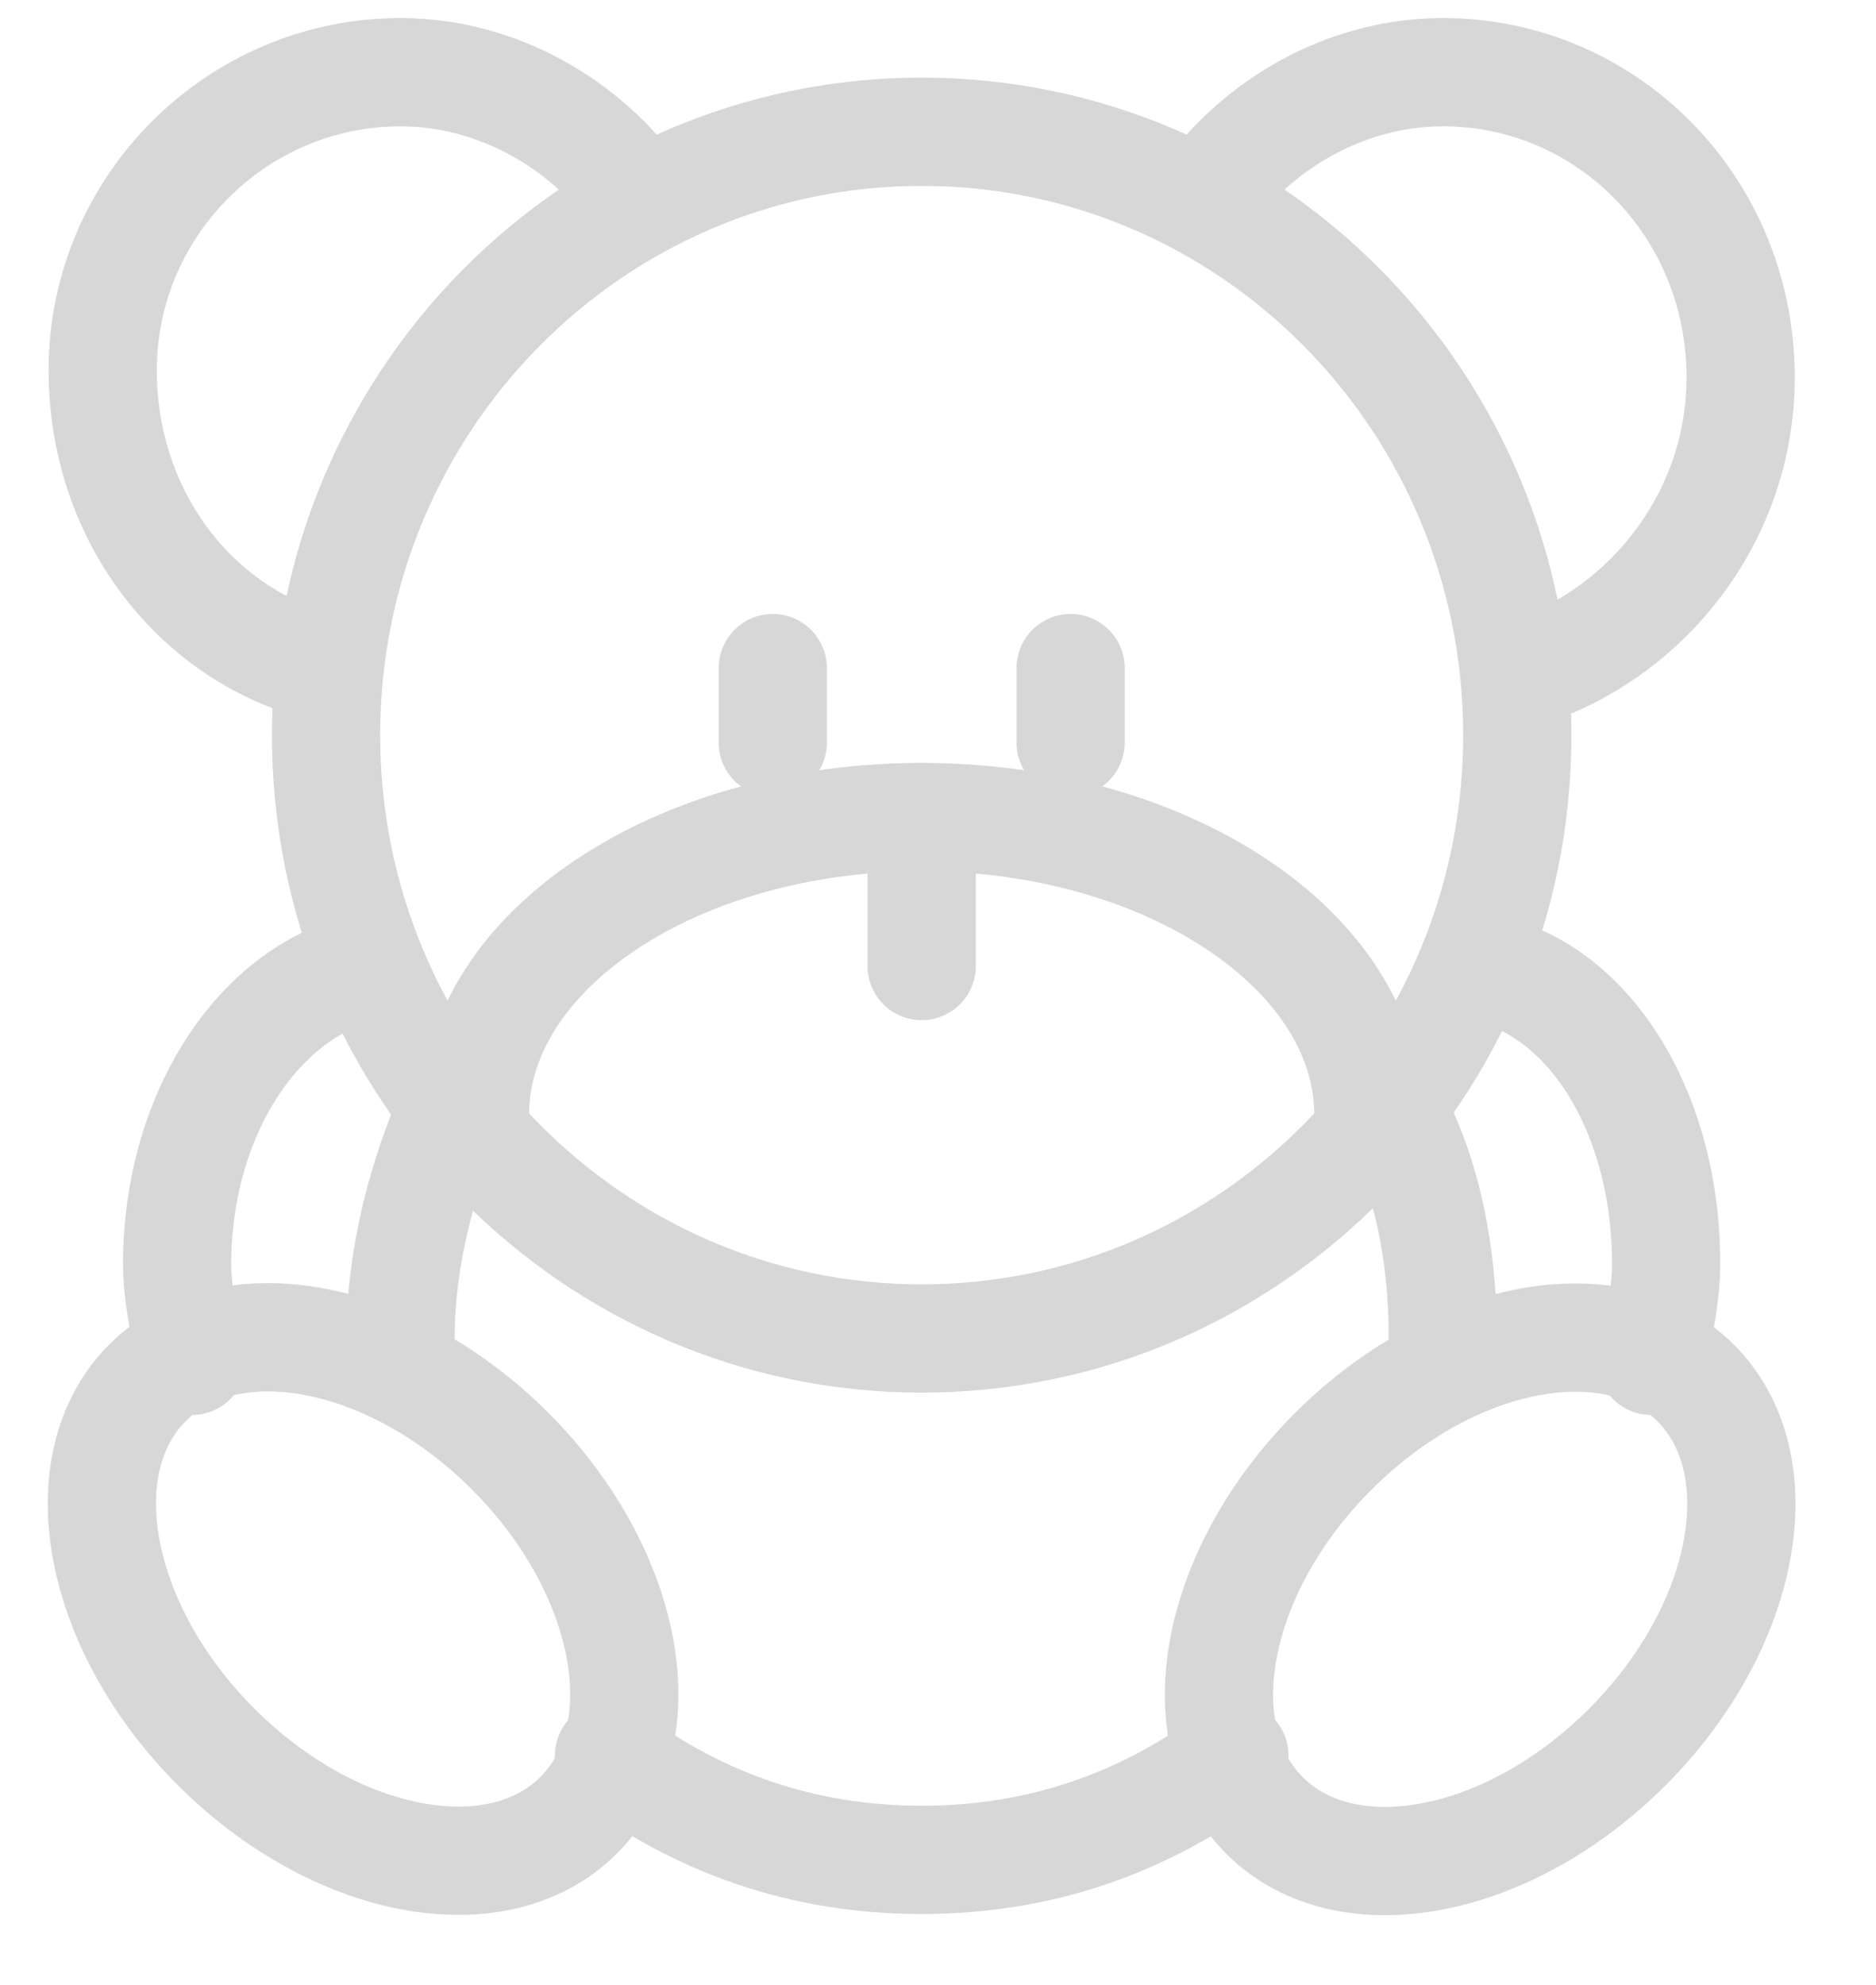 <svg width="52" height="55" viewBox="0 0 52 55" fill="none" xmlns="http://www.w3.org/2000/svg">
<path d="M25.547 37.083C34.666 37.083 42.057 29.599 42.057 20.367C42.057 11.135 34.666 3.651 25.547 3.651C16.43 3.651 9.038 11.135 9.038 20.367C9.038 29.599 16.43 37.083 25.547 37.083Z" stroke="#D7D7D7" stroke-width="3" stroke-miterlimit="10" stroke-linecap="round" stroke-linejoin="round"/>
<path d="M9.038 18.51C5.529 17.684 2.847 14.382 2.847 10.255C2.847 5.715 6.561 2 11.101 2C13.784 2 16.261 3.445 17.705 5.508" stroke="#D7D7D7" stroke-width="3" stroke-miterlimit="10" stroke-linecap="round" stroke-linejoin="round"/>
<path d="M33.39 5.508C34.834 3.445 37.311 2 39.993 2C44.534 2 48.248 5.715 48.248 10.461C48.248 14.382 45.566 17.684 42.057 18.716" stroke="#D7D7D7" stroke-width="3" stroke-miterlimit="10" stroke-linecap="round" stroke-linejoin="round"/>
<path d="M21.42 18.51V20.573" stroke="#D7D7D7" stroke-width="3" stroke-miterlimit="10" stroke-linecap="round" stroke-linejoin="round"/>
<path d="M29.675 18.51V20.573" stroke="#D7D7D7" stroke-width="3" stroke-miterlimit="10" stroke-linecap="round" stroke-linejoin="round"/>
<path d="M25.547 22.637V26.765" stroke="#D7D7D7" stroke-width="3" stroke-miterlimit="10" stroke-linecap="round" stroke-linejoin="round"/>
<path d="M16.034 50.297C18.296 48.046 17.456 43.536 14.16 40.224C10.863 36.913 6.357 36.053 4.095 38.304C1.833 40.556 2.673 45.066 5.969 48.378C9.266 51.689 13.772 52.549 16.034 50.297Z" stroke="#D7D7D7" stroke-width="3" stroke-miterlimit="10" stroke-linecap="round" stroke-linejoin="round"/>
<path d="M45.123 48.386C48.42 45.075 49.259 40.565 46.998 38.313C44.736 36.062 40.23 36.921 36.933 40.233C33.636 43.545 32.797 48.055 35.059 50.306C37.321 52.558 41.827 51.698 45.123 48.386Z" stroke="#D7D7D7" stroke-width="3" stroke-miterlimit="10" stroke-linecap="round" stroke-linejoin="round"/>
<path d="M11.102 37.909C11.102 37.702 11.102 37.289 11.102 37.083C11.102 34.813 11.721 32.543 12.546 30.686" stroke="#D7D7D7" stroke-width="3" stroke-miterlimit="10" stroke-linecap="round" stroke-linejoin="round"/>
<path d="M34.215 48.64C31.739 50.497 28.849 51.529 25.548 51.529C22.246 51.529 19.357 50.497 16.88 48.64" stroke="#D7D7D7" stroke-width="3" stroke-miterlimit="10" stroke-linecap="round" stroke-linejoin="round"/>
<path d="M38.549 30.686C39.581 32.543 39.993 34.813 39.993 37.083C39.993 37.289 39.993 37.702 39.993 37.909" stroke="#D7D7D7" stroke-width="3" stroke-miterlimit="10" stroke-linecap="round" stroke-linejoin="round"/>
<path d="M5.323 37.702C5.117 36.877 4.91 35.845 4.91 35.019C4.91 30.892 7.18 27.384 10.276 26.765" stroke="#D7D7D7" stroke-width="3" stroke-miterlimit="10" stroke-linecap="round" stroke-linejoin="round"/>
<path d="M40.819 26.765C43.914 27.177 46.184 30.686 46.184 35.019C46.184 35.845 45.978 36.877 45.772 37.702" stroke="#D7D7D7" stroke-width="3" stroke-miterlimit="10" stroke-linecap="round" stroke-linejoin="round"/>
<path d="M13.165 30.892C13.165 26.352 18.737 22.637 25.547 22.637C32.358 22.637 37.93 26.352 37.93 30.892" stroke="#D7D7D7" stroke-width="3" stroke-miterlimit="10" stroke-linecap="round" stroke-linejoin="round"/>
</svg>
